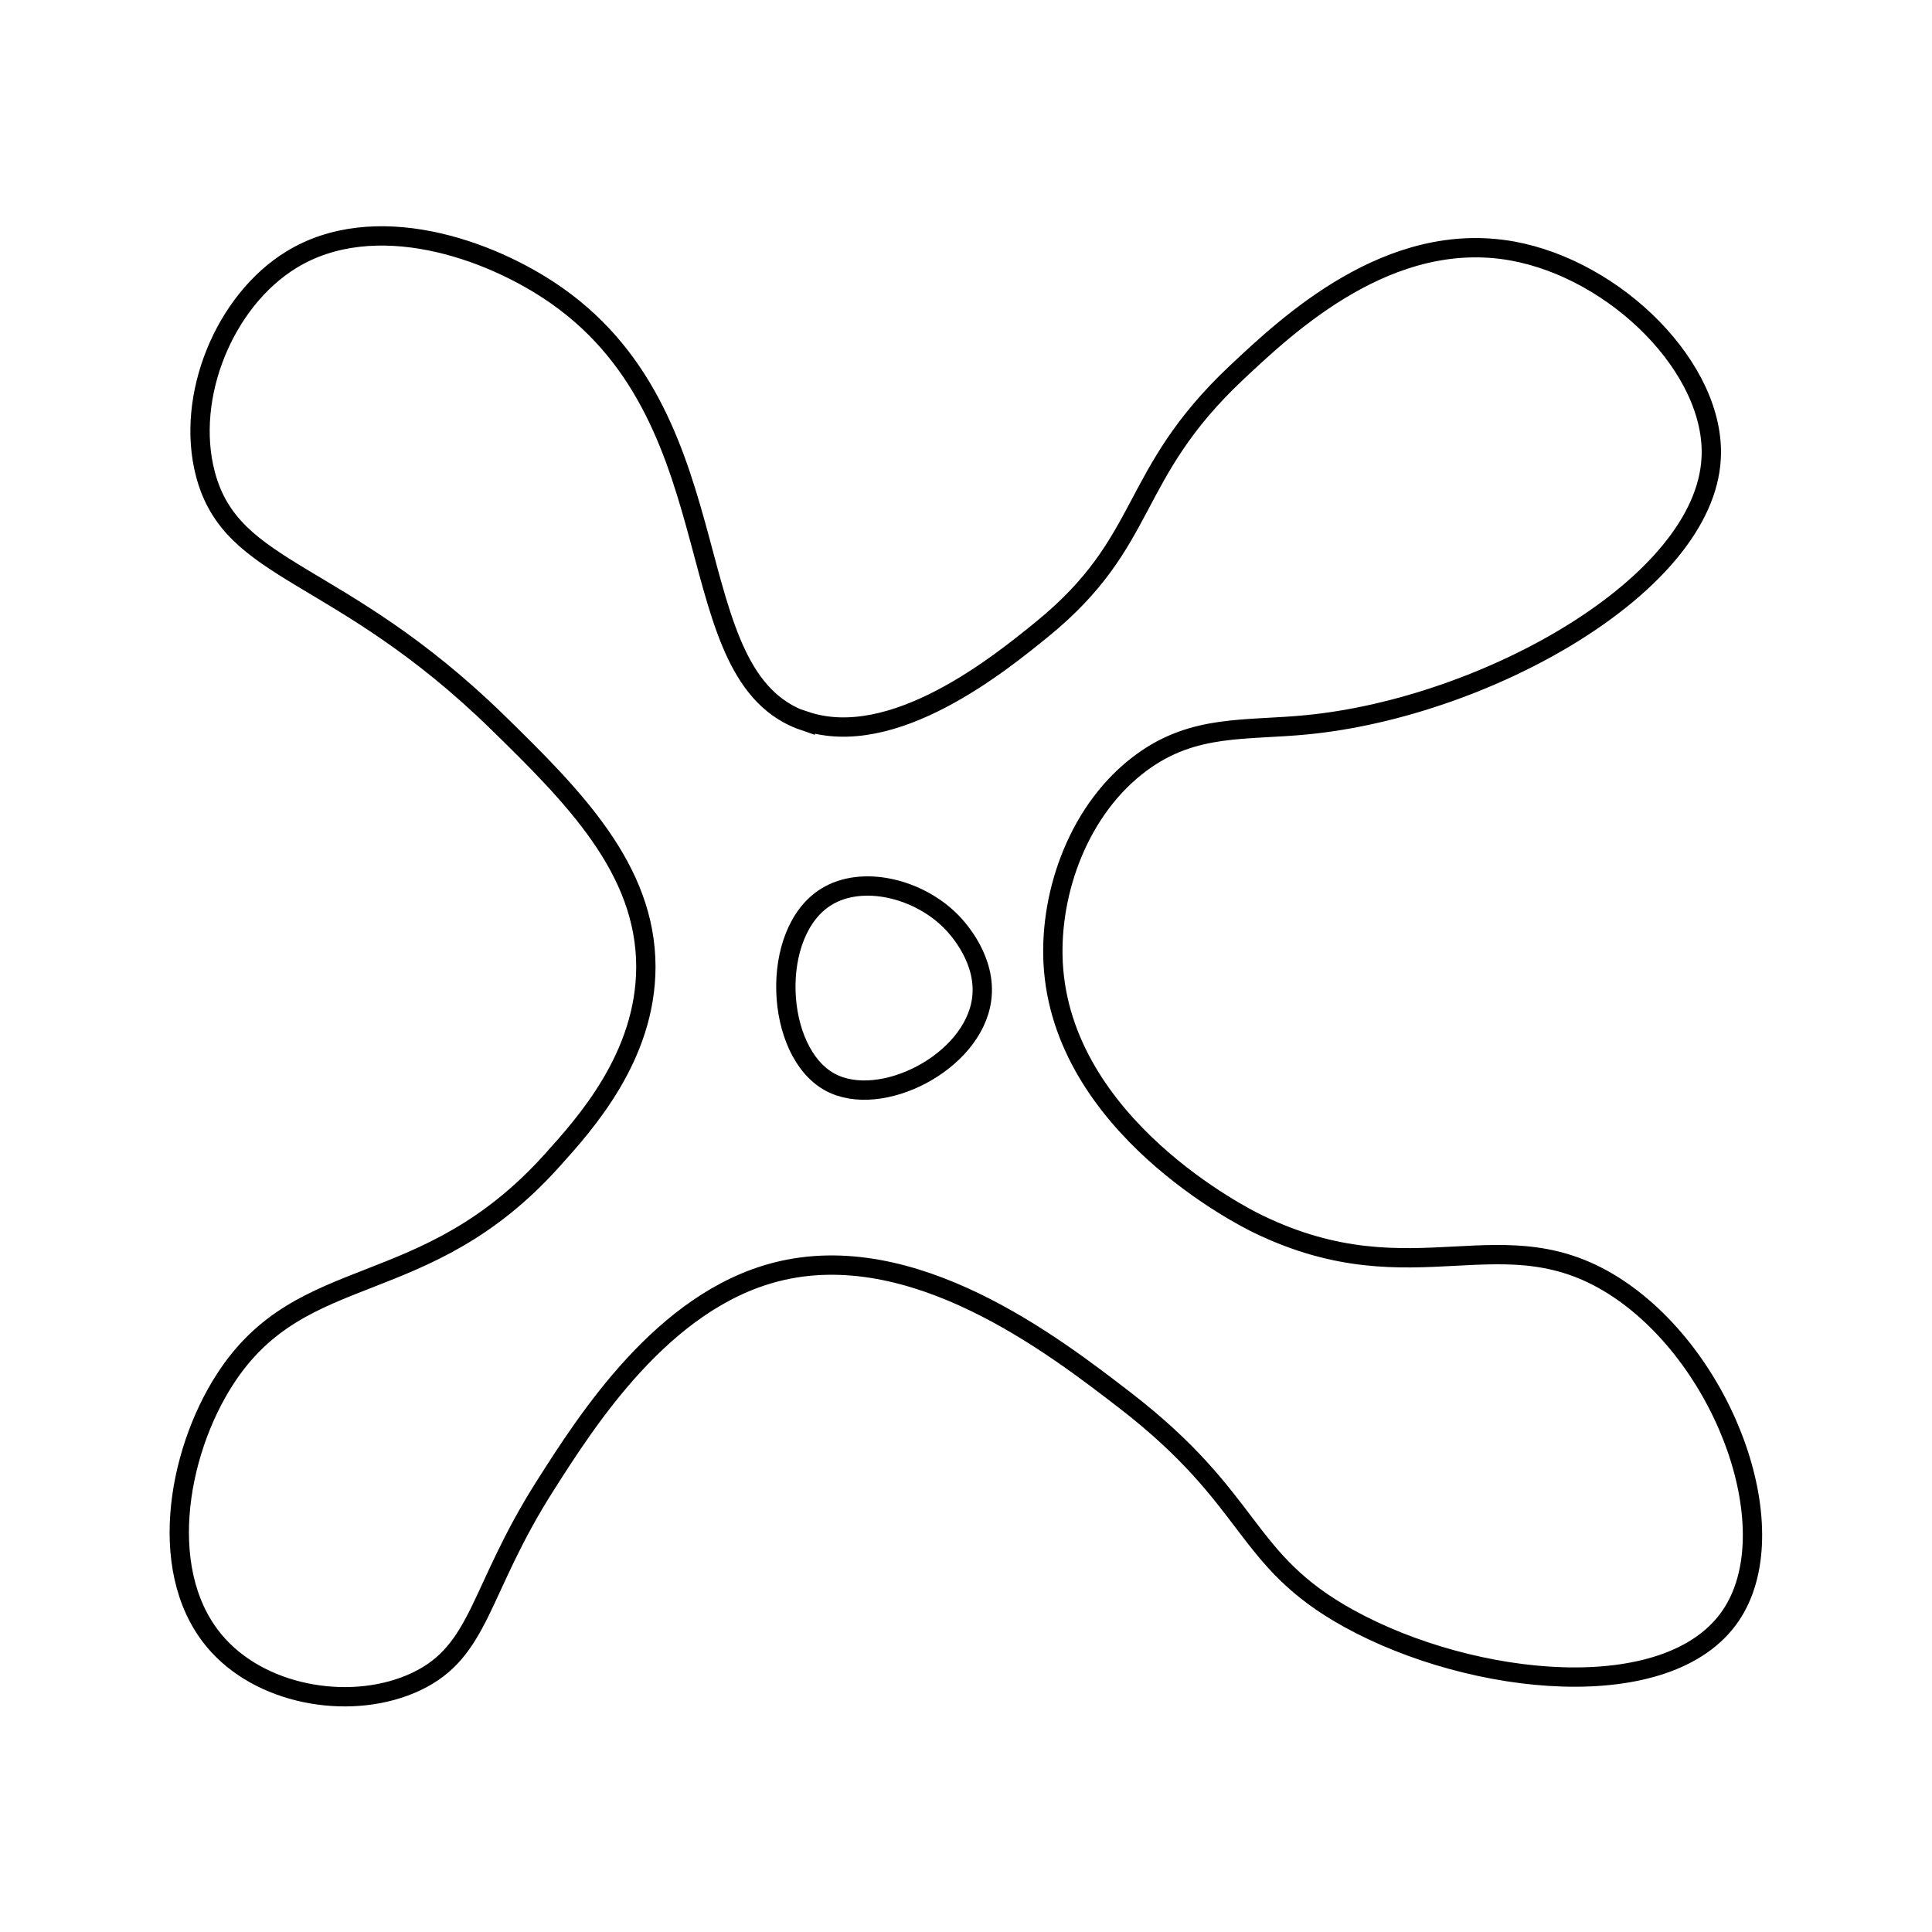 <?xml version="1.0" encoding="UTF-8"?>
<svg id="_Слой_1" data-name="Слой 1" xmlns="http://www.w3.org/2000/svg" viewBox="0 0 100 100">
  <defs>
    <style>
      .cls-1 {
        fill: none;
        stroke: #000;
        stroke-miterlimit: 10;
      }
    </style>
  </defs>
  <path class="cls-1" d="M41.68,37.32c4.55,1.53,10.07-2.97,12.27-4.76,5.59-4.56,4.4-7.95,10.04-13.26,2.69-2.53,7.92-7.45,14.28-6.31,5.39.97,10.55,6.11,10.3,10.73-.34,6.56-11.62,12.87-20.89,13.79-3.21.32-5.87-.05-8.6,1.96-3.19,2.34-4.76,6.64-4.57,10.37.44,8.42,9.88,13.17,10.62,13.52,8.14,3.94,12.68-.63,18.64,3.35,5.61,3.75,8.77,12.59,5.8,16.93-3.22,4.71-13.35,3.66-19.74.14-5.54-3.05-4.86-6.1-11.6-11.3-3.7-2.85-10.97-8.47-18.07-6.64-5.86,1.51-9.76,7.63-11.96,11.09-3.44,5.41-3.3,8.52-6.66,10.11-3.2,1.51-7.78.81-10.23-1.86-3.27-3.55-2.17-9.91.33-13.78,4.01-6.23,10.31-3.97,16.93-11.33,1.74-1.93,4.85-5.39,4.86-10.02,0-5.07-3.74-8.82-7.68-12.67-8.23-8.03-13.75-7.63-15.12-12.85-1.05-4.01.99-8.96,4.44-11.08,4.29-2.64,10.25-.61,13.77,1.87,9.39,6.62,6.03,19.73,12.84,22.02Z"/>
  <path class="cls-1" d="M50.81,51.73c.27-2.01-1.19-3.63-1.55-4-1.7-1.75-4.63-2.46-6.49-1.31-2.97,1.83-2.67,8.04.19,9.59,2.61,1.42,7.41-1.01,7.85-4.28Z"/>
</svg>